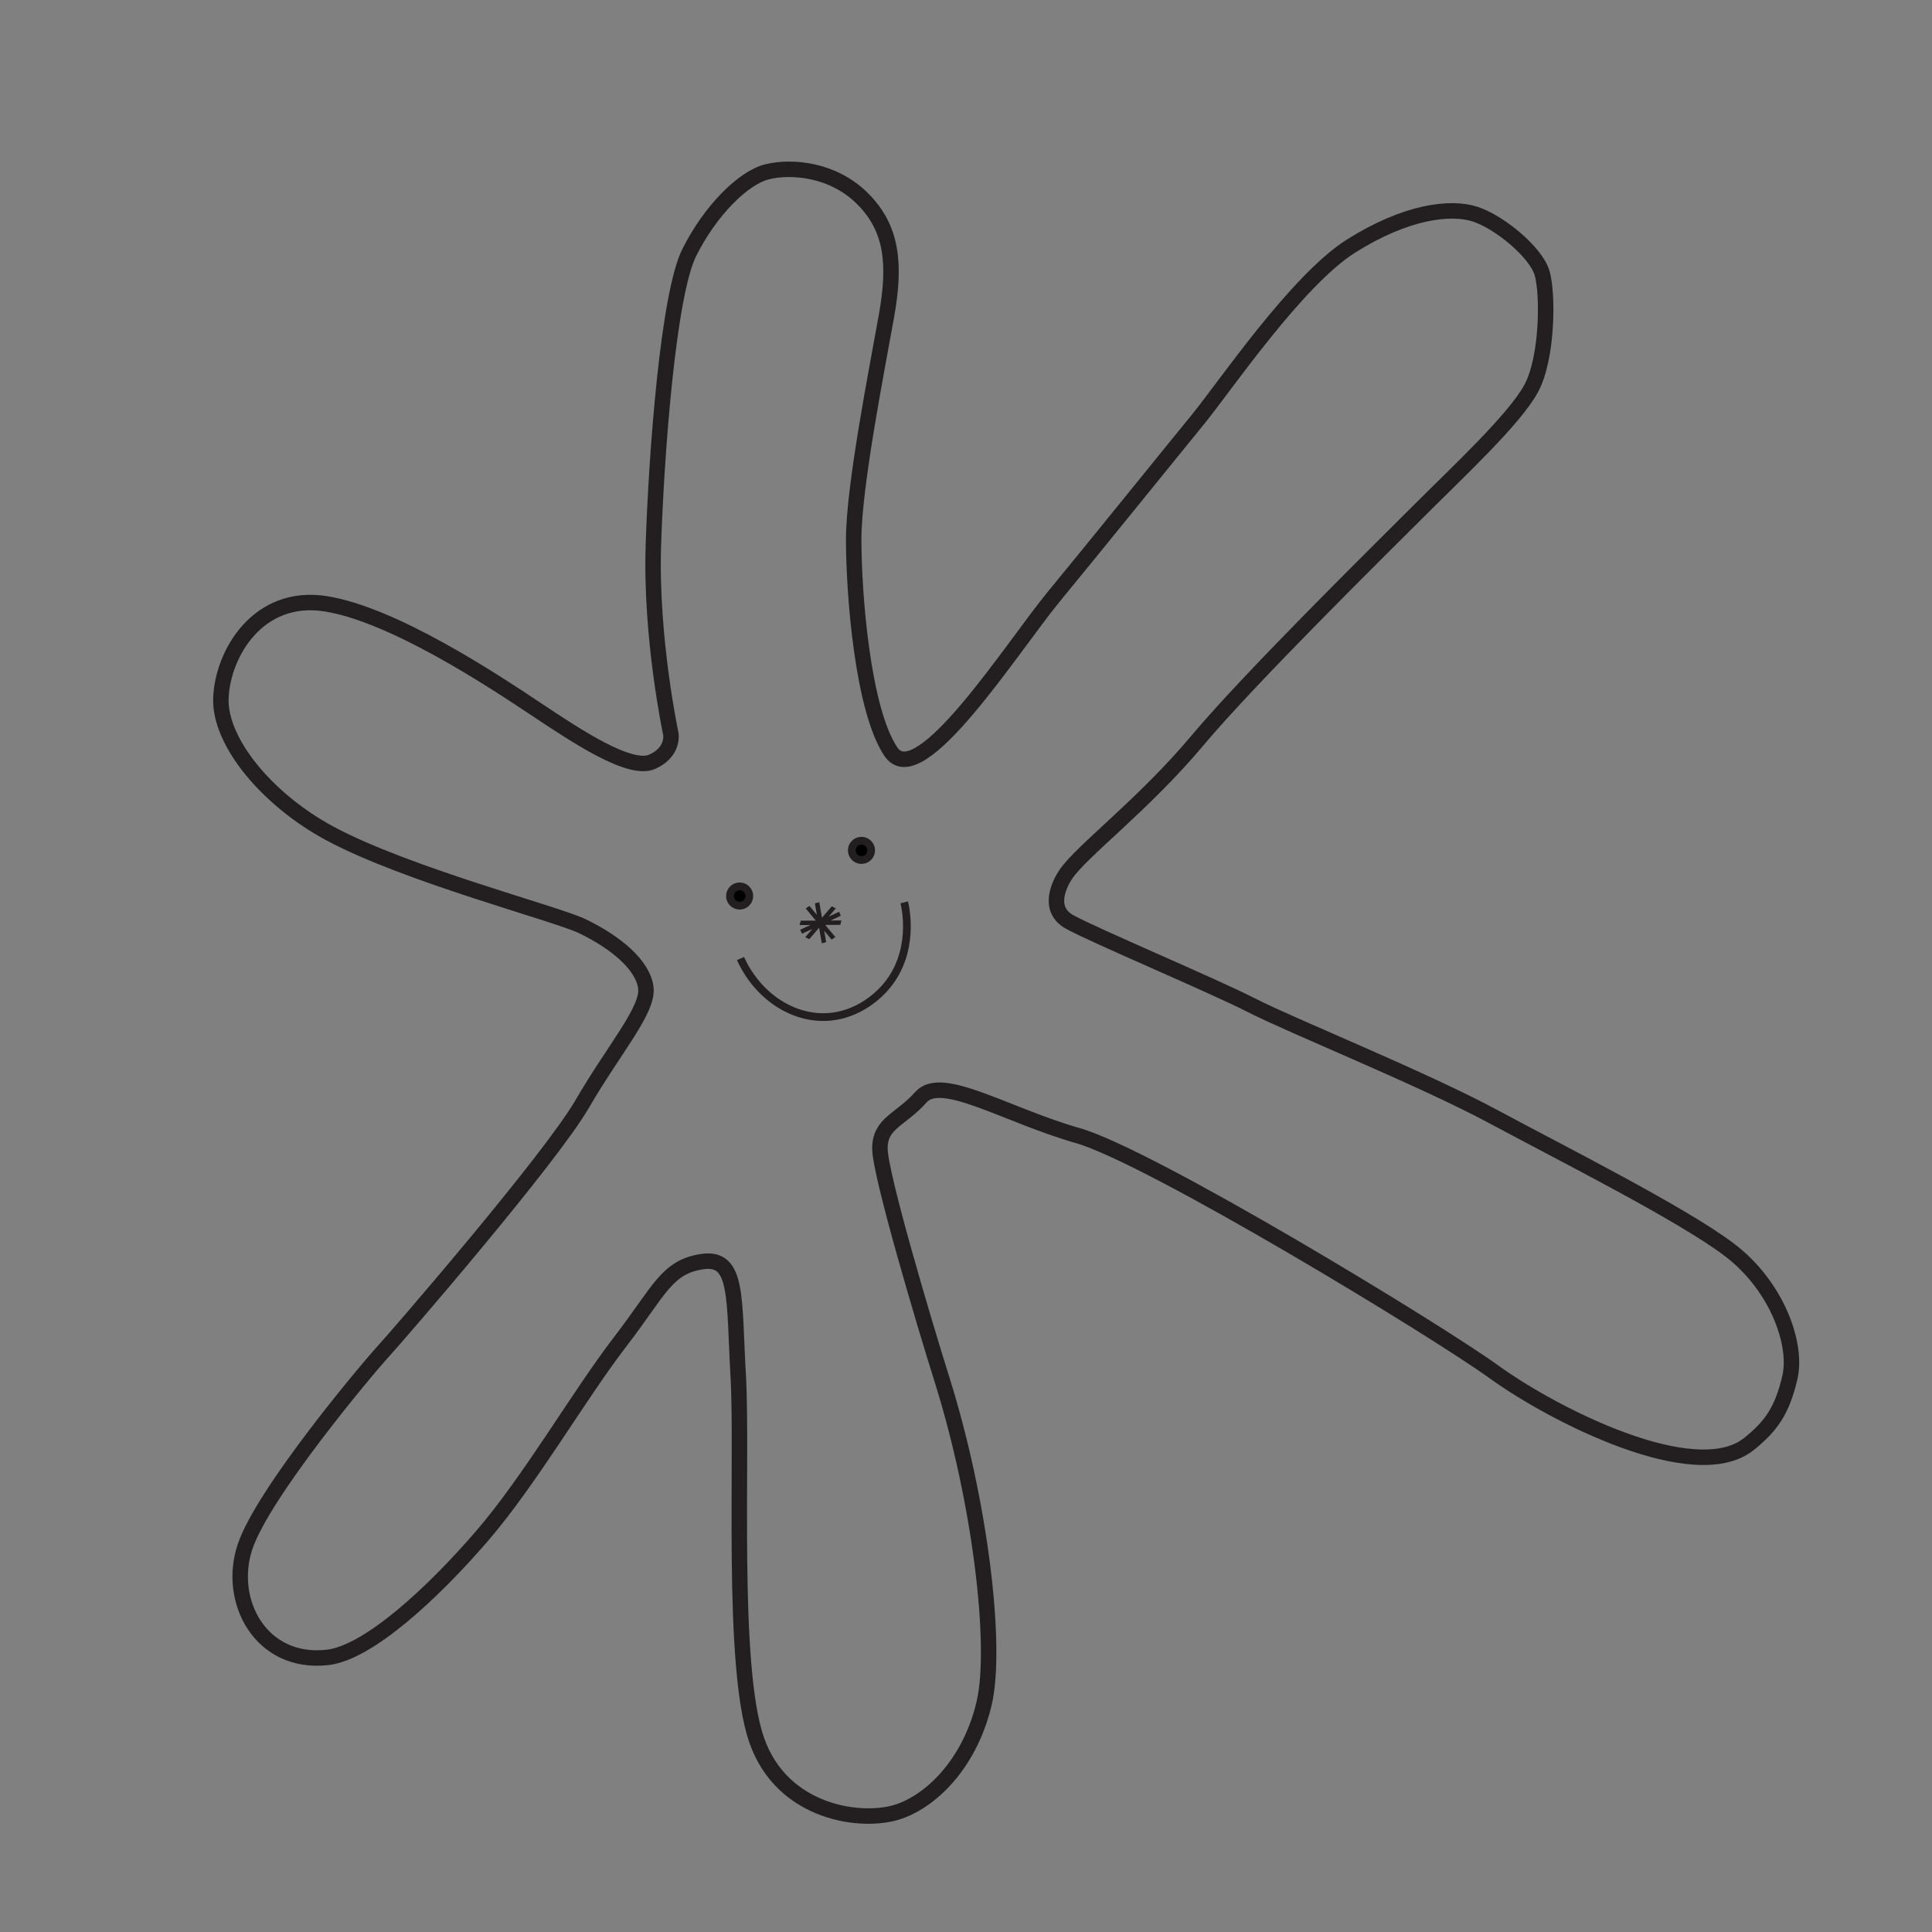 <?xml version="1.0" encoding="iso-8859-1"?>
<!-- Generator: Adobe Illustrator 24.3.0, SVG Export Plug-In . SVG Version: 6.00 Build 0)  -->
<svg version="1.1" id="Layer_1" xmlns="http://www.w3.org/2000/svg" xmlns:xlink="http://www.w3.org/1999/xlink" x="0px" y="0px"
	 width="250px" height="250px" viewBox="0 0 250 250" enable-background="new 0 0 250 250" xml:space="preserve">
<rect x="0" y="0" width="250" height="250" fill="#808080" stroke="none"/>
<path fill="#FFFFFF" stroke="#231F20" stroke-width="3" stroke-miterlimit="10" d="M80.299,89.015"/>
<path fill="#FFFFFF" stroke="#231F20" stroke-width="3" stroke-miterlimit="10" d="M274.403,197.355"/>
<path fill="none" stroke="#231F20" stroke-width="2" stroke-miterlimit="10" d="M86.804,94.955c0,0-2.645-12.368-2.258-24.361
	s1.934-32.497,4.642-37.913s6.964-9.672,10.059-10.445c3.095-0.774,8.511-0.387,12.38,3.482c3.869,3.869,4.256,8.511,3.095,15.088
	c-1.161,6.577-4.256,22.052-4.256,29.015s1.151,22.052,4.831,27.468c3.68,5.416,15.673-13.54,21.089-20.117
	c5.416-6.577,15.088-18.57,18.57-22.825c3.482-4.256,12.82-18.053,19.866-22.503c7.115-4.493,12.919-5.18,16.102-4.119
	c3.183,1.061,7.817,4.93,8.612,7.583c0.796,2.652,0.74,10.945-1.382,14.923c-2.122,3.978-9.548,10.874-14.587,15.914
	s-21.748,21.483-28.644,29.705s-14.862,14.186-16.974,17.24c-0.756,1.092-2.584,4.488,0.419,6.185
	c3.003,1.698,18.543,8.227,23.635,10.838c5.093,2.612,22.077,9.453,31.209,14.364c9.21,4.952,24.397,12.583,30.556,17.237
	c6.126,4.628,8.845,12.178,7.847,16.503c-0.998,4.324-2.452,6.355-5.322,8.649c-6.964,5.563-25.323-3.811-32.931-9.314
	c-7.624-5.514-44.574-27.942-53.888-30.603c-9.314-2.661-17.63-7.983-20.291-4.99c-2.661,2.994-5.322,3.326-5.322,6.653
	c0,3.326,5.726,22.568,8.03,29.893c4.993,15.873,7.147,34.444,5.484,41.762c-1.663,7.318-6.311,12.452-10.968,14.115
	s-15.187,0.383-18.513-9.264c-3.326-9.647-1.762-36.491-2.368-47.036c-0.581-10.1,0.04-15.501-4.617-14.835
	s-5.573,3.766-10.61,10.312c-5.43,7.056-11.677,17.963-17.997,25.281s-14.657,15.055-19.958,15.634
	c-8.618,0.942-12.973-7.318-10.644-14.303c2.328-6.985,15.788-23.006,17.846-25.252c2.058-2.245,21.675-24.955,25.791-32.065
	c4.116-7.11,8.607-12.163,8.232-15.062c-0.374-2.9-3.863-5.849-8.232-7.951c-3.389-1.63-22.735-6.655-32.676-12.005
	c-8.006-4.309-14.306-11.792-14.076-17.534c0.23-5.742,4.824-13.552,13.552-12.174c8.729,1.378,21.592,9.877,27.105,13.552
	c5.513,3.675,12.307,8.171,15.16,6.891C87.254,97.288,86.804,94.955,86.804,94.955z"/>
<g>
	<path stroke="#231F20" stroke-width="0.5" stroke-miterlimit="10" d="M108.476,118.376l-2.149,0.994
		c0.744-0.005,1.488-0.008,2.232-0.013l-0.016,0.068c-0.763,0.004-1.524,0.008-2.287,0.013l1.471,1.766l-0.069,0.046l-1.414-1.699
		l0.378,2.178l-0.08,0.022l-0.393-2.265c-0.26,0.302-0.52,0.604-0.779,0.906l-0.713,0.829l-0.062-0.032l0.712-0.828
		c0.249-0.288,0.497-0.577,0.744-0.865l-2.147,0.993l-0.026-0.059l2.147-0.992c-0.744,0.004-1.489,0.009-2.233,0.013l0.017-0.068
		c0.762-0.004,1.523-0.008,2.285-0.013l-1.47-1.766l0.069-0.046l1.418,1.704l-0.378-2.185l0.079-0.022l0.393,2.264
		c0.496-0.577,0.993-1.154,1.489-1.732l0.062,0.032c-0.485,0.564-0.97,1.128-1.456,1.692l2.15-0.993L108.476,118.376z"/>
</g>
<circle stroke="#231F20" stroke-miterlimit="10" cx="95.709" cy="115.945" r="1.252"/>
<circle stroke="#231F20" stroke-miterlimit="10" cx="111.474" cy="110.037" r="1.252"/>
<path fill="none" stroke="#231F20" stroke-width="3" stroke-miterlimit="10" d="M124.662,117.81"/>
<path fill="none" stroke="#231F20" stroke-miterlimit="10" d="M95.822,124.035c2.176,4.789,6.641,7.79,11.192,7.564
	c4.149-0.206,6.825-3.018,7.442-3.706c4.097-4.566,2.69-10.576,2.551-11.13"/>
<g>
</g>
<g>
</g>
<g>
</g>
<g>
</g>
<g>
</g>
<g>
</g>
</svg>

